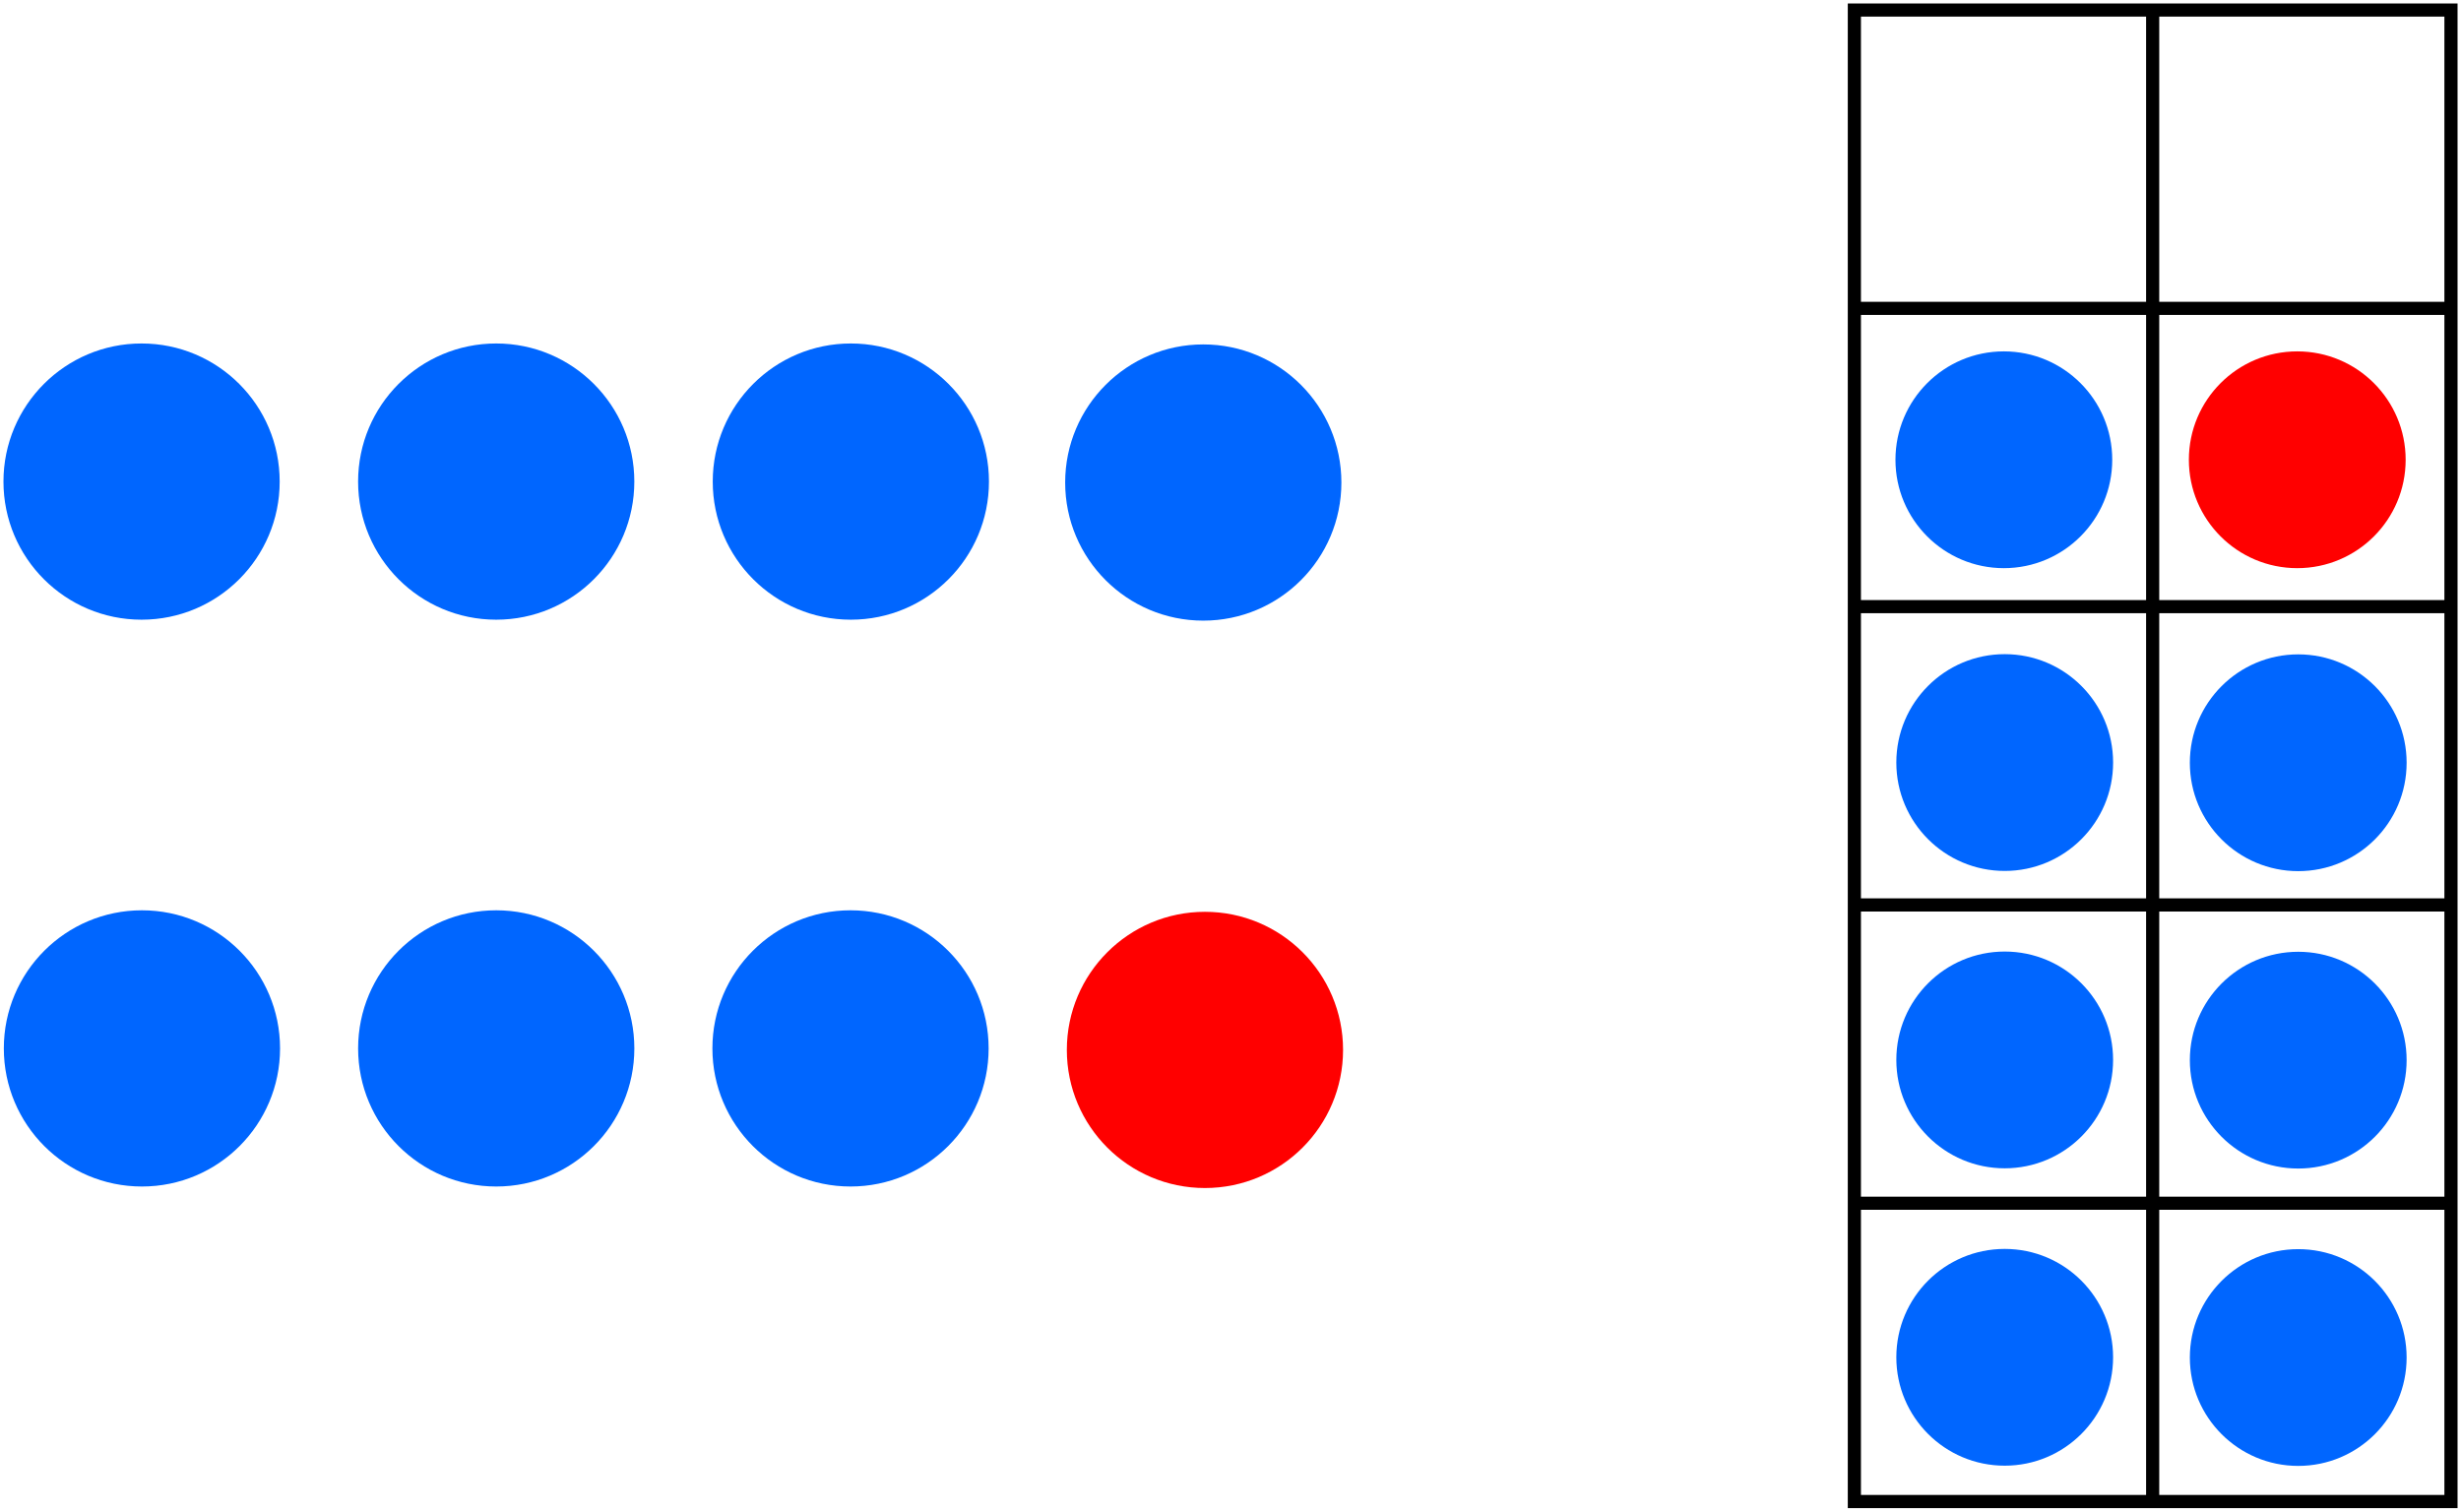 <?xml version="1.0" encoding="UTF-8" standalone="no"?>
<!-- Created with Inkscape (http://www.inkscape.org/) -->

<svg
   width="141.447mm"
   height="86.881mm"
   viewBox="0 0 141.447 86.881"
   version="1.1"
   id="svg5"
   inkscape:version="1.1 (c4e8f9e, 2021-05-24)"
   sodipodi:docname="ESMTopicNearDoubles4+4-1 2.svg"
   xmlns:inkscape="http://www.inkscape.org/namespaces/inkscape"
   xmlns:sodipodi="http://sodipodi.sourceforge.net/DTD/sodipodi-0.dtd"
   xmlns="http://www.w3.org/2000/svg"
   xmlns:svg="http://www.w3.org/2000/svg">
  <sodipodi:namedview
     id="namedview7"
     pagecolor="#ffffff"
     bordercolor="#666666"
     borderopacity="1.0"
     inkscape:pageshadow="2"
     inkscape:pageopacity="1"
     inkscape:pagecheckerboard="0"
     inkscape:document-units="mm"
     showgrid="true"
     inkscape:zoom="0.67081229"
     inkscape:cx="304.85428"
     inkscape:cy="348.08545"
     inkscape:window-width="1312"
     inkscape:window-height="997"
     inkscape:window-x="64"
     inkscape:window-y="25"
     inkscape:window-maximized="0"
     inkscape:current-layer="layer1"
     fit-margin-left="0.2"
     fit-margin-top="0.2"
     fit-margin-right="0.2"
     fit-margin-bottom="0.2"
     inkscape:snap-global="false">
    <inkscape:grid
       type="xygrid"
       id="grid824"
       originx="-14.623"
       originy="-51.535" />
  </sodipodi:namedview>
  <defs
     id="defs2" />
  <g
     inkscape:label="Layer 1"
     inkscape:groupmode="layer"
     id="layer1"
     transform="translate(-14.623,-51.535)">
    <g
       id="g1750"
       style="stroke:#000000;stroke-width:0.7;stroke-miterlimit:4;stroke-dasharray:none;stroke-opacity:1"
       transform="matrix(0,-1.08,1.08,0,-55.962,320.718)">
      <path
         style="fill:none;stroke:#000000;stroke-width:0.7;stroke-linecap:butt;stroke-linejoin:miter;stroke-miterlimit:4;stroke-dasharray:none;stroke-opacity:1"
         d="m 169.333,164.042 v 31.75 h 79.375 v -31.75 z"
         id="path1652" />
      <path
         style="fill:none;stroke:#000000;stroke-width:0.7;stroke-linecap:butt;stroke-linejoin:miter;stroke-miterlimit:4;stroke-dasharray:none;stroke-opacity:1"
         d="m 169.333,179.917 h 79.375"
         id="path1654" />
      <path
         style="fill:none;stroke:#000000;stroke-width:0.7;stroke-linecap:butt;stroke-linejoin:miter;stroke-miterlimit:4;stroke-dasharray:none;stroke-opacity:1"
         d="m 185.208,164.042 v 31.75"
         id="path1656" />
      <path
         style="fill:none;stroke:#000000;stroke-width:0.7;stroke-linecap:butt;stroke-linejoin:miter;stroke-miterlimit:4;stroke-dasharray:none;stroke-opacity:1"
         d="m 201.083,164.042 v 31.75"
         id="path1658" />
      <path
         style="fill:none;stroke:#000000;stroke-width:0.7;stroke-linecap:butt;stroke-linejoin:miter;stroke-miterlimit:4;stroke-dasharray:none;stroke-opacity:1"
         d="m 216.958,164.042 v 31.75"
         id="path1660" />
      <path
         style="fill:none;stroke:#000000;stroke-width:0.7;stroke-linecap:butt;stroke-linejoin:miter;stroke-miterlimit:4;stroke-dasharray:none;stroke-opacity:1"
         d="m 232.833,164.042 v 31.75"
         id="path1662" />
    </g>
    <circle
       style="fill:#0066ff;fill-rule:evenodd;stroke-width:0.208"
       id="path848-9-6-7-8-8-2"
       cx="-95.364"
       cy="-129.845"
       transform="matrix(0,-1,-1,0,0,0)"
       r="6.23" />
    <circle
       style="fill:#0066ff;fill-rule:evenodd;stroke-width:0.208"
       id="path848-9-6-7-8-8-0-2"
       cx="-95.376"
       cy="-146.715"
       transform="matrix(0,-1,-1,0,0,0)"
       r="6.23" />
    <g
       id="g1842-4"
       transform="matrix(0,-1.08,1.08,0,-55.962,303.626)">
      <circle
         style="fill:#0066ff;fill-rule:evenodd;stroke-width:0.192"
         id="path848-9-6-7-8-8-4"
         cx="177.009"
         cy="-172.043"
         transform="scale(1,-1)"
         r="5.768" />
      <circle
         style="fill:#0066ff;fill-rule:evenodd;stroke-width:0.192"
         id="path848-9-6-7-8-8-0-3"
         cx="176.997"
         cy="-187.664"
         transform="scale(1,-1)"
         r="5.768" />
    </g>
    <g
       id="g1842"
       transform="matrix(0,-1.08,1.08,0,-55.962,320.718)">
      <circle
         style="fill:#0066ff;fill-rule:evenodd;stroke-width:0.192"
         id="path848-9-6-7-8-8"
         cx="177.009"
         cy="-172.043"
         transform="scale(1,-1)"
         r="5.768" />
      <circle
         style="fill:#0066ff;fill-rule:evenodd;stroke-width:0.192"
         id="path848-9-6-7-8-8-0"
         cx="176.997"
         cy="-187.664"
         transform="scale(1,-1)"
         r="5.768" />
    </g>
    <circle
       style="fill:#ff0000;fill-rule:evenodd;stroke-width:0.208"
       id="path848-9-6-7-8-8-0-2-4"
       cx="-77.961"
       cy="-146.659"
       transform="matrix(0,-1,-1,0,0,0)"
       r="6.23" />
    <g
       id="g940"
       transform="rotate(90,44.798,93.85)">
      <circle
         style="fill:#0066ff;fill-rule:evenodd;stroke-width:0.265"
         id="path848-9-4"
         cx="30.163"
         cy="115.888"
         r="7.938" />
      <circle
         style="fill:#0066ff;fill-rule:evenodd;stroke-width:0.265"
         id="path848-7-4"
         cx="30.163"
         cy="95.505"
         r="7.938" />
      <circle
         style="fill:#0066ff;fill-rule:evenodd;stroke-width:0.265"
         id="path848-9-6-3"
         cx="30.163"
         cy="-75.122"
         r="7.938"
         transform="scale(1,-1)" />
    </g>
    <circle
       style="fill:#0066ff;fill-rule:evenodd;stroke-width:0.265"
       id="path848-8"
       cx="111.794"
       cy="-63.507"
       r="7.938"
       transform="rotate(90)" />
    <circle
       style="fill:#0066ff;fill-rule:evenodd;stroke-width:0.265"
       id="path848-4-2"
       cx="111.794"
       cy="22.781"
       r="7.938"
       transform="matrix(0,1,1,0,0,0)" />
    <circle
       style="fill:#0066ff;fill-rule:evenodd;stroke-width:0.265"
       id="path848-7-1"
       cx="111.794"
       cy="-43.144"
       r="7.938"
       transform="rotate(90)" />
    <circle
       style="fill:#ff0000;fill-rule:evenodd;stroke-width:0.265"
       id="path848-8-9"
       cx="111.881"
       cy="-83.878"
       r="7.938"
       transform="rotate(90)" />
    <circle
       style="fill:#0066ff;fill-rule:evenodd;stroke-width:0.265"
       id="path848-8-1"
       cx="79.269"
       cy="-83.782"
       r="7.938"
       transform="rotate(90)" />
    <circle
       style="fill:#0066ff;fill-rule:evenodd;stroke-width:0.208"
       id="path848-9-6-7-8-8-2-9"
       cx="-77.961"
       cy="-129.795"
       transform="matrix(0,-1,-1,0,0,0)"
       r="6.23" />
  </g>
</svg>
